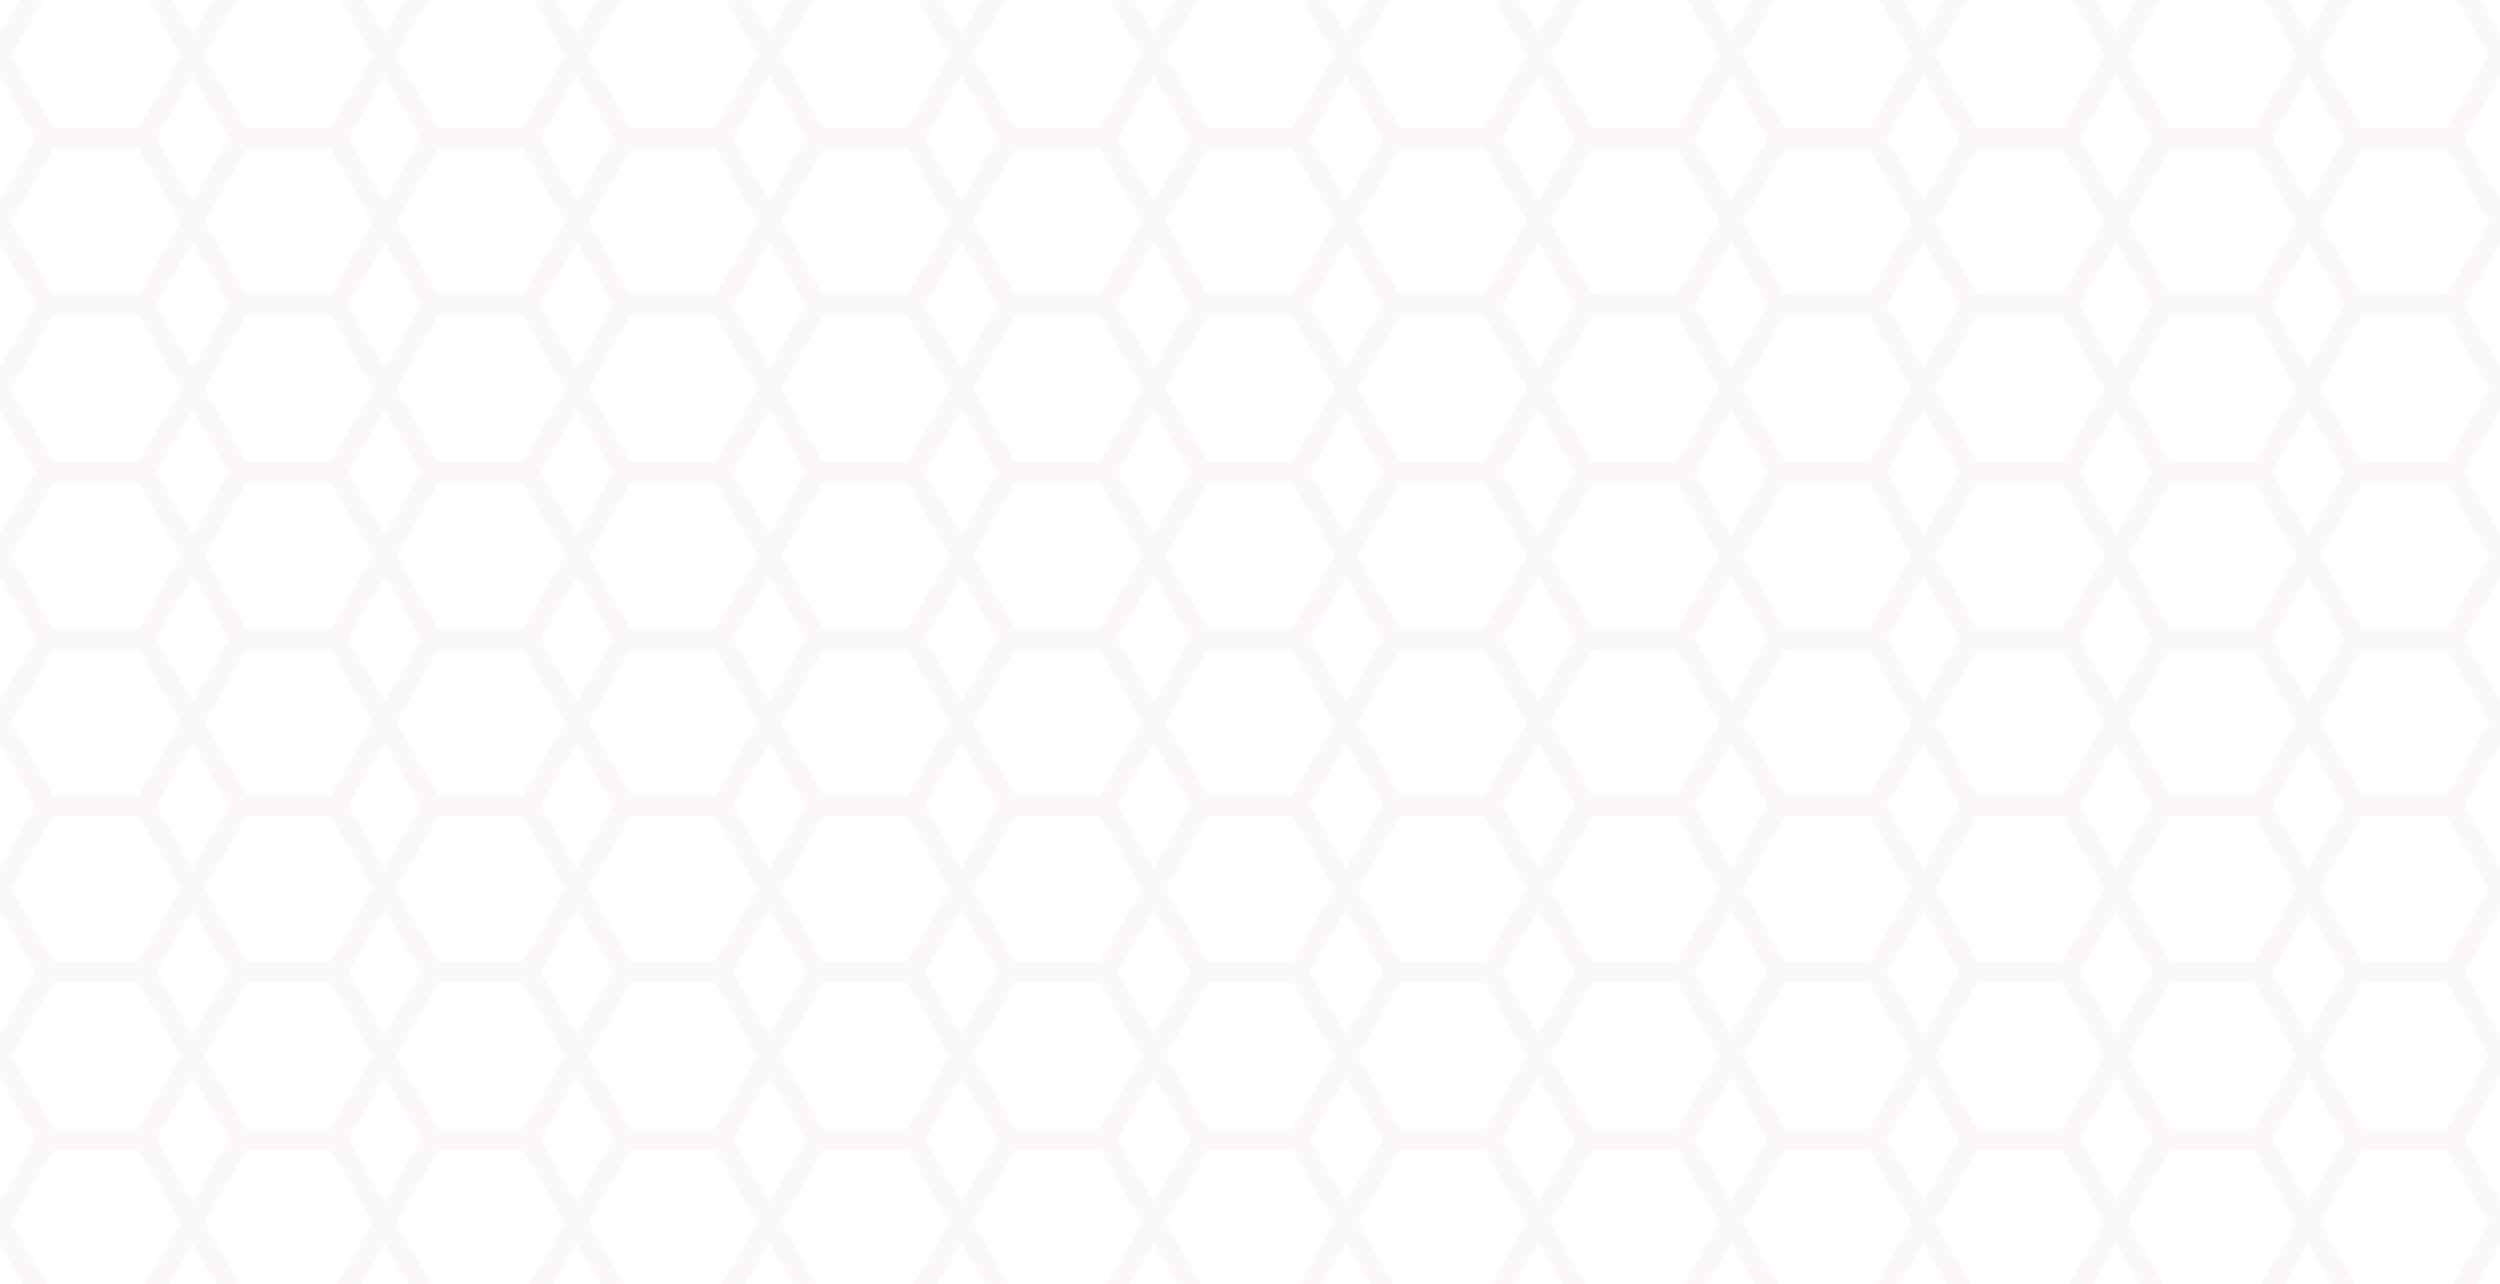 <svg width="368" height="189" viewBox="0 0 368 189" fill="none" xmlns="http://www.w3.org/2000/svg">
<rect x="0" y="0" width="368" height="189" fill="#808080" stroke="none"/>
<g clip-path="url(#clip0_691_1046)">
<rect width="368" height="189" fill="white"/>
<g opacity="0.03">
<path d="M162.762 20.382H148.586L141.498 32.643L148.586 44.903H162.762L169.851 32.643L162.762 20.382Z" stroke="url(#paint0_linear_691_1046)" stroke-width="3" stroke-miterlimit="10"/>
<path d="M162.762 118.576H148.586L141.498 130.836L148.586 143.097H162.762L169.851 130.836L162.762 118.576Z" stroke="url(#paint1_linear_691_1046)" stroke-width="3" stroke-miterlimit="10"/>
<path d="M162.762 69.534H148.586L141.498 81.794L148.586 94.055H162.762L169.851 81.794L162.762 69.534Z" stroke="url(#paint2_linear_691_1046)" stroke-width="3" stroke-miterlimit="10"/>
<path d="M162.762 167.724H148.586L141.498 179.985L148.586 192.245H162.762L169.851 179.985L162.762 167.724Z" stroke="url(#paint3_linear_691_1046)" stroke-width="3" stroke-miterlimit="10"/>
<path d="M162.762 44.905H148.586L141.498 57.219L148.586 69.533H162.762L169.851 57.219L162.762 44.905Z" stroke="url(#paint4_linear_691_1046)" stroke-width="3" stroke-miterlimit="10"/>
<path d="M162.762 143.095H148.586L141.498 155.409L148.586 167.724H162.762L169.851 155.409L162.762 143.095Z" stroke="url(#paint5_linear_691_1046)" stroke-width="3" stroke-miterlimit="10"/>
<path d="M162.762 94.055H148.586L141.498 106.315L148.586 118.576H162.762L169.851 106.315L162.762 94.055Z" stroke="url(#paint6_linear_691_1046)" stroke-width="3" stroke-miterlimit="10"/>
<path d="M162.762 -4.139H148.586L141.498 8.122L148.586 20.382H162.762L169.851 8.122L162.762 -4.139Z" stroke="url(#paint7_linear_691_1046)" stroke-width="3" stroke-miterlimit="10"/>
<path d="M49.54 20.382H35.417L28.356 32.643L35.417 44.903H49.54L56.602 32.643L49.54 20.382Z" stroke="url(#paint8_linear_691_1046)" stroke-width="3" stroke-miterlimit="10"/>
<path d="M49.54 118.576H35.417L28.356 130.836L35.417 143.097H49.54L56.602 130.836L49.54 118.576Z" stroke="url(#paint9_linear_691_1046)" stroke-width="3" stroke-miterlimit="10"/>
<path d="M49.54 69.534H35.417L28.356 81.794L35.417 94.055H49.54L56.602 81.794L49.54 69.534Z" stroke="url(#paint10_linear_691_1046)" stroke-width="3" stroke-miterlimit="10"/>
<path d="M49.54 167.724H35.417L28.356 179.985L35.417 192.245H49.54L56.602 179.985L49.54 167.724Z" stroke="url(#paint11_linear_691_1046)" stroke-width="3" stroke-miterlimit="10"/>
<path d="M49.54 44.905H35.417L28.356 57.219L35.417 69.533H49.54L56.602 57.219L49.54 44.905Z" stroke="url(#paint12_linear_691_1046)" stroke-width="3" stroke-miterlimit="10"/>
<path d="M49.54 143.095H35.417L28.356 155.409L35.417 167.724H49.54L56.602 155.409L49.54 143.095Z" stroke="url(#paint13_linear_691_1046)" stroke-width="3" stroke-miterlimit="10"/>
<path d="M49.54 94.055H35.417L28.356 106.315L35.417 118.576H49.54L56.602 106.315L49.54 94.055Z" stroke="url(#paint14_linear_691_1046)" stroke-width="3" stroke-miterlimit="10"/>
<path d="M49.54 -4.139H35.417L28.356 8.122L35.417 20.382H49.54L56.602 8.122L49.54 -4.139Z" stroke="url(#paint15_linear_691_1046)" stroke-width="3" stroke-miterlimit="10"/>
<path d="M276.025 20.382H261.875L254.801 32.643L261.875 44.903H276.025L283.1 32.643L276.025 20.382Z" stroke="url(#paint16_linear_691_1046)" stroke-width="3" stroke-miterlimit="10"/>
<path d="M276.025 118.576H261.875L254.801 130.836L261.875 143.097H276.025L283.1 130.836L276.025 118.576Z" stroke="url(#paint17_linear_691_1046)" stroke-width="3" stroke-miterlimit="10"/>
<path d="M276.025 69.534H261.875L254.801 81.794L261.875 94.055H276.025L283.1 81.794L276.025 69.534Z" stroke="url(#paint18_linear_691_1046)" stroke-width="3" stroke-miterlimit="10"/>
<path d="M276.025 167.724H261.875L254.801 179.985L261.875 192.245H276.025L283.1 179.985L276.025 167.724Z" stroke="url(#paint19_linear_691_1046)" stroke-width="3" stroke-miterlimit="10"/>
<path d="M276.025 44.905H261.875L254.801 57.219L261.875 69.533H276.025L283.1 57.219L276.025 44.905Z" stroke="url(#paint20_linear_691_1046)" stroke-width="3" stroke-miterlimit="10"/>
<path d="M276.025 143.095H261.875L254.801 155.409L261.875 167.724H276.025L283.1 155.409L276.025 143.095Z" stroke="url(#paint21_linear_691_1046)" stroke-width="3" stroke-miterlimit="10"/>
<path d="M276.025 94.055H261.875L254.801 106.315L261.875 118.576H276.025L283.1 106.315L276.025 94.055Z" stroke="url(#paint22_linear_691_1046)" stroke-width="3" stroke-miterlimit="10"/>
<path d="M276.025 -4.139H261.875L254.801 8.122L261.875 20.382H276.025L283.1 8.122L276.025 -4.139Z" stroke="url(#paint23_linear_691_1046)" stroke-width="3" stroke-miterlimit="10"/>
<path d="M-7.179 20.382H-21.328L-28.402 32.643L-21.328 44.903H-7.179L-0.104 32.643L-7.179 20.382Z" stroke="url(#paint24_linear_691_1046)" stroke-width="3" stroke-miterlimit="10"/>
<path d="M-7.179 118.576H-21.328L-28.402 130.836L-21.328 143.097H-7.179L-0.104 130.836L-7.179 118.576Z" stroke="url(#paint25_linear_691_1046)" stroke-width="3" stroke-miterlimit="10"/>
<path d="M-7.179 69.534H-21.328L-28.402 81.794L-21.328 94.055H-7.179L-0.104 81.794L-7.179 69.534Z" stroke="url(#paint26_linear_691_1046)" stroke-width="3" stroke-miterlimit="10"/>
<path d="M-7.179 167.724H-21.328L-28.402 179.985L-21.328 192.245H-7.179L-0.104 179.985L-7.179 167.724Z" stroke="url(#paint27_linear_691_1046)" stroke-width="3" stroke-miterlimit="10"/>
<path d="M-7.179 44.905H-21.328L-28.402 57.219L-21.328 69.533H-7.179L-0.104 57.219L-7.179 44.905Z" stroke="url(#paint28_linear_691_1046)" stroke-width="3" stroke-miterlimit="10"/>
<path d="M-7.179 143.095H-21.328L-28.402 155.409L-21.328 167.724H-7.179L-0.104 155.409L-7.179 143.095Z" stroke="url(#paint29_linear_691_1046)" stroke-width="3" stroke-miterlimit="10"/>
<path d="M-7.179 94.055H-21.328L-28.402 106.315L-21.328 118.576H-7.179L-0.104 106.315L-7.179 94.055Z" stroke="url(#paint30_linear_691_1046)" stroke-width="3" stroke-miterlimit="10"/>
<path d="M-7.179 -4.139H-21.328L-28.402 8.122L-21.328 20.382H-7.179L-0.104 8.122L-7.179 -4.139Z" stroke="url(#paint31_linear_691_1046)" stroke-width="3" stroke-miterlimit="10"/>
<path d="M219.373 20.382H205.224L198.149 32.643L205.224 44.903H219.373L226.448 32.643L219.373 20.382Z" stroke="url(#paint32_linear_691_1046)" stroke-width="3" stroke-miterlimit="10"/>
<path d="M219.373 118.576H205.224L198.149 130.836L205.224 143.097H219.373L226.448 130.836L219.373 118.576Z" stroke="url(#paint33_linear_691_1046)" stroke-width="3" stroke-miterlimit="10"/>
<path d="M219.373 69.534H205.224L198.149 81.794L205.224 94.055H219.373L226.448 81.794L219.373 69.534Z" stroke="url(#paint34_linear_691_1046)" stroke-width="3" stroke-miterlimit="10"/>
<path d="M219.373 167.724H205.224L198.149 179.985L205.224 192.245H219.373L226.448 179.985L219.373 167.724Z" stroke="url(#paint35_linear_691_1046)" stroke-width="3" stroke-miterlimit="10"/>
<path d="M219.373 44.905H205.224L198.149 57.219L205.224 69.533H219.373L226.448 57.219L219.373 44.905Z" stroke="url(#paint36_linear_691_1046)" stroke-width="3" stroke-miterlimit="10"/>
<path d="M219.373 143.095H205.224L198.149 155.409L205.224 167.724H219.373L226.448 155.409L219.373 143.095Z" stroke="url(#paint37_linear_691_1046)" stroke-width="3" stroke-miterlimit="10"/>
<path d="M219.373 94.055H205.224L198.149 106.315L205.224 118.576H219.373L226.448 106.315L219.373 94.055Z" stroke="url(#paint38_linear_691_1046)" stroke-width="3" stroke-miterlimit="10"/>
<path d="M219.373 -4.139H205.224L198.149 8.122L205.224 20.382H219.373L226.448 8.122L219.373 -4.139Z" stroke="url(#paint39_linear_691_1046)" stroke-width="3" stroke-miterlimit="10"/>
<path d="M106.164 20.382H91.988L84.9 32.643L91.988 44.903H106.164L113.253 32.643L106.164 20.382Z" stroke="url(#paint40_linear_691_1046)" stroke-width="3" stroke-miterlimit="10"/>
<path d="M106.164 118.576H91.988L84.9 130.836L91.988 143.097H106.164L113.253 130.836L106.164 118.576Z" stroke="url(#paint41_linear_691_1046)" stroke-width="3" stroke-miterlimit="10"/>
<path d="M106.164 69.534H91.988L84.9 81.794L91.988 94.055H106.164L113.253 81.794L106.164 69.534Z" stroke="url(#paint42_linear_691_1046)" stroke-width="3" stroke-miterlimit="10"/>
<path d="M106.164 167.724H91.988L84.9 179.985L91.988 192.245H106.164L113.253 179.985L106.164 167.724Z" stroke="url(#paint43_linear_691_1046)" stroke-width="3" stroke-miterlimit="10"/>
<path d="M106.164 44.905H91.988L84.9 57.219L91.988 69.533H106.164L113.253 57.219L106.164 44.905Z" stroke="url(#paint44_linear_691_1046)" stroke-width="3" stroke-miterlimit="10"/>
<path d="M106.164 143.095H91.988L84.9 155.409L91.988 167.724H106.164L113.253 155.409L106.164 143.095Z" stroke="url(#paint45_linear_691_1046)" stroke-width="3" stroke-miterlimit="10"/>
<path d="M106.164 94.055H91.988L84.9 106.315L91.988 118.576H106.164L113.253 106.315L106.164 94.055Z" stroke="url(#paint46_linear_691_1046)" stroke-width="3" stroke-miterlimit="10"/>
<path d="M106.164 -4.139H91.988L84.9 8.122L91.988 20.382H106.164L113.253 8.122L106.164 -4.139Z" stroke="url(#paint47_linear_691_1046)" stroke-width="3" stroke-miterlimit="10"/>
<path d="M332.689 20.382H318.567L311.506 32.643L318.567 44.903H332.689L339.751 32.643L332.689 20.382Z" stroke="url(#paint48_linear_691_1046)" stroke-width="3" stroke-miterlimit="10"/>
<path d="M332.689 118.576H318.567L311.506 130.836L318.567 143.097H332.689L339.751 130.836L332.689 118.576Z" stroke="url(#paint49_linear_691_1046)" stroke-width="3" stroke-miterlimit="10"/>
<path d="M332.689 69.534H318.567L311.506 81.794L318.567 94.055H332.689L339.751 81.794L332.689 69.534Z" stroke="url(#paint50_linear_691_1046)" stroke-width="3" stroke-miterlimit="10"/>
<path d="M332.689 167.724H318.567L311.506 179.985L318.567 192.245H332.689L339.751 179.985L332.689 167.724Z" stroke="url(#paint51_linear_691_1046)" stroke-width="3" stroke-miterlimit="10"/>
<path d="M332.689 44.905H318.567L311.506 57.219L318.567 69.533H332.689L339.751 57.219L332.689 44.905Z" stroke="url(#paint52_linear_691_1046)" stroke-width="3" stroke-miterlimit="10"/>
<path d="M332.689 143.095H318.567L311.506 155.409L318.567 167.724H332.689L339.751 155.409L332.689 143.095Z" stroke="url(#paint53_linear_691_1046)" stroke-width="3" stroke-miterlimit="10"/>
<path d="M332.689 94.055H318.567L311.506 106.315L318.567 118.576H332.689L339.751 106.315L332.689 94.055Z" stroke="url(#paint54_linear_691_1046)" stroke-width="3" stroke-miterlimit="10"/>
<path d="M332.689 -4.139H318.567L311.506 8.122L318.567 20.382H332.689L339.751 8.122L332.689 -4.139Z" stroke="url(#paint55_linear_691_1046)" stroke-width="3" stroke-miterlimit="10"/>
<path d="M191.074 20.382H176.925L169.851 32.643L176.925 44.903H191.074L198.149 32.643L191.074 20.382Z" stroke="url(#paint56_linear_691_1046)" stroke-width="3" stroke-miterlimit="10"/>
<path d="M191.074 118.576H176.925L169.851 130.836L176.925 143.097H191.074L198.149 130.836L191.074 118.576Z" stroke="url(#paint57_linear_691_1046)" stroke-width="3" stroke-miterlimit="10"/>
<path d="M191.074 69.534H176.925L169.851 81.794L176.925 94.055H191.074L198.149 81.794L191.074 69.534Z" stroke="url(#paint58_linear_691_1046)" stroke-width="3" stroke-miterlimit="10"/>
<path d="M191.074 167.724H176.925L169.851 179.985L176.925 192.245H191.074L198.149 179.985L191.074 167.724Z" stroke="url(#paint59_linear_691_1046)" stroke-width="3" stroke-miterlimit="10"/>
<path d="M191.074 44.905H176.925L169.851 57.219L176.925 69.533H191.074L198.149 57.219L191.074 44.905Z" stroke="url(#paint60_linear_691_1046)" stroke-width="3" stroke-miterlimit="10"/>
<path d="M191.074 143.095H176.925L169.851 155.409L176.925 167.724H191.074L198.149 155.409L191.074 143.095Z" stroke="url(#paint61_linear_691_1046)" stroke-width="3" stroke-miterlimit="10"/>
<path d="M191.074 94.055H176.925L169.851 106.315L176.925 118.576H191.074L198.149 106.315L191.074 94.055Z" stroke="url(#paint62_linear_691_1046)" stroke-width="3" stroke-miterlimit="10"/>
<path d="M191.074 -4.139H176.925L169.851 8.122L176.925 20.382H191.074L198.149 8.122L191.074 -4.139Z" stroke="url(#paint63_linear_691_1046)" stroke-width="3" stroke-miterlimit="10"/>
<path d="M77.825 20.382H63.676L56.602 32.643L63.676 44.903H77.825L84.9 32.643L77.825 20.382Z" stroke="url(#paint64_linear_691_1046)" stroke-width="3" stroke-miterlimit="10"/>
<path d="M77.825 118.576H63.676L56.602 130.836L63.676 143.097H77.825L84.9 130.836L77.825 118.576Z" stroke="url(#paint65_linear_691_1046)" stroke-width="3" stroke-miterlimit="10"/>
<path d="M77.825 69.534H63.676L56.602 81.794L63.676 94.055H77.825L84.9 81.794L77.825 69.534Z" stroke="url(#paint66_linear_691_1046)" stroke-width="3" stroke-miterlimit="10"/>
<path d="M77.825 167.724H63.676L56.602 179.985L63.676 192.245H77.825L84.9 179.985L77.825 167.724Z" stroke="url(#paint67_linear_691_1046)" stroke-width="3" stroke-miterlimit="10"/>
<path d="M77.825 44.905H63.676L56.602 57.219L63.676 69.533H77.825L84.9 57.219L77.825 44.905Z" stroke="url(#paint68_linear_691_1046)" stroke-width="3" stroke-miterlimit="10"/>
<path d="M77.825 143.095H63.676L56.602 155.409L63.676 167.724H77.825L84.9 155.409L77.825 143.095Z" stroke="url(#paint69_linear_691_1046)" stroke-width="3" stroke-miterlimit="10"/>
<path d="M77.825 94.055H63.676L56.602 106.315L63.676 118.576H77.825L84.9 106.315L77.825 94.055Z" stroke="url(#paint70_linear_691_1046)" stroke-width="3" stroke-miterlimit="10"/>
<path d="M77.825 -4.139H63.676L56.602 8.122L63.676 20.382H77.825L84.9 8.122L77.825 -4.139Z" stroke="url(#paint71_linear_691_1046)" stroke-width="3" stroke-miterlimit="10"/>
<path d="M389.327 20.382H375.178L368.104 32.643L375.178 44.903H389.327L396.402 32.643L389.327 20.382Z" stroke="url(#paint72_linear_691_1046)" stroke-width="3" stroke-miterlimit="10"/>
<path d="M389.327 118.576H375.178L368.104 130.836L375.178 143.097H389.327L396.402 130.836L389.327 118.576Z" stroke="url(#paint73_linear_691_1046)" stroke-width="3" stroke-miterlimit="10"/>
<path d="M389.327 69.534H375.178L368.104 81.794L375.178 94.055H389.327L396.402 81.794L389.327 69.534Z" stroke="url(#paint74_linear_691_1046)" stroke-width="3" stroke-miterlimit="10"/>
<path d="M389.327 167.724H375.178L368.104 179.985L375.178 192.245H389.327L396.402 179.985L389.327 167.724Z" stroke="url(#paint75_linear_691_1046)" stroke-width="3" stroke-miterlimit="10"/>
<path d="M389.327 44.905H375.178L368.104 57.219L375.178 69.533H389.327L396.402 57.219L389.327 44.905Z" stroke="url(#paint76_linear_691_1046)" stroke-width="3" stroke-miterlimit="10"/>
<path d="M389.327 143.095H375.178L368.104 155.409L375.178 167.724H389.327L396.402 155.409L389.327 143.095Z" stroke="url(#paint77_linear_691_1046)" stroke-width="3" stroke-miterlimit="10"/>
<path d="M389.327 94.055H375.178L368.104 106.315L375.178 118.576H389.327L396.402 106.315L389.327 94.055Z" stroke="url(#paint78_linear_691_1046)" stroke-width="3" stroke-miterlimit="10"/>
<path d="M389.327 -4.139H375.178L368.104 8.122L375.178 20.382H389.327L396.402 8.122L389.327 -4.139Z" stroke="url(#paint79_linear_691_1046)" stroke-width="3" stroke-miterlimit="10"/>
<path d="M304.404 20.382H290.201L283.1 32.643L290.201 44.903H304.404L311.506 32.643L304.404 20.382Z" stroke="url(#paint80_linear_691_1046)" stroke-width="3" stroke-miterlimit="10"/>
<path d="M304.404 118.576H290.201L283.1 130.836L290.201 143.097H304.404L311.506 130.836L304.404 118.576Z" stroke="url(#paint81_linear_691_1046)" stroke-width="3" stroke-miterlimit="10"/>
<path d="M304.404 69.534H290.201L283.1 81.794L290.201 94.055H304.404L311.506 81.794L304.404 69.534Z" stroke="url(#paint82_linear_691_1046)" stroke-width="3" stroke-miterlimit="10"/>
<path d="M304.404 167.724H290.201L283.1 179.985L290.201 192.245H304.404L311.506 179.985L304.404 167.724Z" stroke="url(#paint83_linear_691_1046)" stroke-width="3" stroke-miterlimit="10"/>
<path d="M304.404 44.905H290.201L283.1 57.219L290.201 69.533H304.404L311.506 57.219L304.404 44.905Z" stroke="url(#paint84_linear_691_1046)" stroke-width="3" stroke-miterlimit="10"/>
<path d="M304.404 143.095H290.201L283.1 155.409L290.201 167.724H304.404L311.506 155.409L304.404 143.095Z" stroke="url(#paint85_linear_691_1046)" stroke-width="3" stroke-miterlimit="10"/>
<path d="M304.404 94.055H290.201L283.1 106.315L290.201 118.576H304.404L311.506 106.315L304.404 94.055Z" stroke="url(#paint86_linear_691_1046)" stroke-width="3" stroke-miterlimit="10"/>
<path d="M304.404 -4.139H290.201L283.1 8.122L290.201 20.382H304.404L311.506 8.122L304.404 -4.139Z" stroke="url(#paint87_linear_691_1046)" stroke-width="3" stroke-miterlimit="10"/>
<path d="M21.241 20.382H7.011L-0.104 32.643L7.011 44.903H21.241L28.357 32.643L21.241 20.382Z" stroke="url(#paint88_linear_691_1046)" stroke-width="3" stroke-miterlimit="10"/>
<path d="M21.241 118.576H7.011L-0.104 130.836L7.011 143.097H21.241L28.357 130.836L21.241 118.576Z" stroke="url(#paint89_linear_691_1046)" stroke-width="3" stroke-miterlimit="10"/>
<path d="M21.241 69.534H7.011L-0.104 81.794L7.011 94.055H21.241L28.357 81.794L21.241 69.534Z" stroke="url(#paint90_linear_691_1046)" stroke-width="3" stroke-miterlimit="10"/>
<path d="M21.241 167.724H7.011L-0.104 179.985L7.011 192.245H21.241L28.357 179.985L21.241 167.724Z" stroke="url(#paint91_linear_691_1046)" stroke-width="3" stroke-miterlimit="10"/>
<path d="M21.241 44.905H7.011L-0.104 57.219L7.011 69.533H21.241L28.357 57.219L21.241 44.905Z" stroke="url(#paint92_linear_691_1046)" stroke-width="3" stroke-miterlimit="10"/>
<path d="M21.241 143.095H7.011L-0.104 155.409L7.011 167.724H21.241L28.357 155.409L21.241 143.095Z" stroke="url(#paint93_linear_691_1046)" stroke-width="3" stroke-miterlimit="10"/>
<path d="M21.241 94.055H7.011L-0.104 106.315L7.011 118.576H21.241L28.357 106.315L21.241 94.055Z" stroke="url(#paint94_linear_691_1046)" stroke-width="3" stroke-miterlimit="10"/>
<path d="M21.241 -4.139H7.011L-0.104 8.122L7.011 20.382H21.241L28.357 8.122L21.241 -4.139Z" stroke="url(#paint95_linear_691_1046)" stroke-width="3" stroke-miterlimit="10"/>
<path d="M247.712 20.382H233.536L226.448 32.643L233.536 44.903H247.712L254.801 32.643L247.712 20.382Z" stroke="url(#paint96_linear_691_1046)" stroke-width="3" stroke-miterlimit="10"/>
<path d="M247.712 118.576H233.536L226.448 130.836L233.536 143.097H247.712L254.801 130.836L247.712 118.576Z" stroke="url(#paint97_linear_691_1046)" stroke-width="3" stroke-miterlimit="10"/>
<path d="M247.712 69.534H233.536L226.448 81.794L233.536 94.055H247.712L254.801 81.794L247.712 69.534Z" stroke="url(#paint98_linear_691_1046)" stroke-width="3" stroke-miterlimit="10"/>
<path d="M247.712 167.724H233.536L226.448 179.985L233.536 192.245H247.712L254.801 179.985L247.712 167.724Z" stroke="url(#paint99_linear_691_1046)" stroke-width="3" stroke-miterlimit="10"/>
<path d="M247.712 44.905H233.536L226.448 57.219L233.536 69.533H247.712L254.801 57.219L247.712 44.905Z" stroke="url(#paint100_linear_691_1046)" stroke-width="3" stroke-miterlimit="10"/>
<path d="M247.712 143.095H233.536L226.448 155.409L233.536 167.724H247.712L254.801 155.409L247.712 143.095Z" stroke="url(#paint101_linear_691_1046)" stroke-width="3" stroke-miterlimit="10"/>
<path d="M247.712 94.055H233.536L226.448 106.315L233.536 118.576H247.712L254.801 106.315L247.712 94.055Z" stroke="url(#paint102_linear_691_1046)" stroke-width="3" stroke-miterlimit="10"/>
<path d="M247.712 -4.139H233.536L226.448 8.122L233.536 20.382H247.712L254.801 8.122L247.712 -4.139Z" stroke="url(#paint103_linear_691_1046)" stroke-width="3" stroke-miterlimit="10"/>
<path d="M134.436 20.382H120.314L113.253 32.643L120.314 44.903H134.436L141.498 32.643L134.436 20.382Z" stroke="url(#paint104_linear_691_1046)" stroke-width="3" stroke-miterlimit="10"/>
<path d="M134.436 118.576H120.314L113.253 130.836L120.314 143.097H134.436L141.498 130.836L134.436 118.576Z" stroke="url(#paint105_linear_691_1046)" stroke-width="3" stroke-miterlimit="10"/>
<path d="M134.436 69.534H120.314L113.253 81.794L120.314 94.055H134.436L141.498 81.794L134.436 69.534Z" stroke="url(#paint106_linear_691_1046)" stroke-width="3" stroke-miterlimit="10"/>
<path d="M134.436 167.724H120.314L113.253 179.985L120.314 192.245H134.436L141.498 179.985L134.436 167.724Z" stroke="url(#paint107_linear_691_1046)" stroke-width="3" stroke-miterlimit="10"/>
<path d="M134.436 44.905H120.314L113.253 57.219L120.314 69.533H134.436L141.498 57.219L134.436 44.905Z" stroke="url(#paint108_linear_691_1046)" stroke-width="3" stroke-miterlimit="10"/>
<path d="M134.436 143.095H120.314L113.253 155.409L120.314 167.724H134.436L141.498 155.409L134.436 143.095Z" stroke="url(#paint109_linear_691_1046)" stroke-width="3" stroke-miterlimit="10"/>
<path d="M134.436 94.055H120.314L113.253 106.315L120.314 118.576H134.436L141.498 106.315L134.436 94.055Z" stroke="url(#paint110_linear_691_1046)" stroke-width="3" stroke-miterlimit="10"/>
<path d="M134.436 -4.139H120.314L113.253 8.122L120.314 20.382H134.436L141.498 8.122L134.436 -4.139Z" stroke="url(#paint111_linear_691_1046)" stroke-width="3" stroke-miterlimit="10"/>
<path d="M361.015 20.382H346.839L339.751 32.643L346.839 44.903H361.015L368.104 32.643L361.015 20.382Z" stroke="url(#paint112_linear_691_1046)" stroke-width="3" stroke-miterlimit="10"/>
<path d="M361.015 118.576H346.839L339.751 130.836L346.839 143.097H361.015L368.104 130.836L361.015 118.576Z" stroke="url(#paint113_linear_691_1046)" stroke-width="3" stroke-miterlimit="10"/>
<path d="M361.015 69.534H346.839L339.751 81.794L346.839 94.055H361.015L368.104 81.794L361.015 69.534Z" stroke="url(#paint114_linear_691_1046)" stroke-width="3" stroke-miterlimit="10"/>
<path d="M361.015 167.724H346.839L339.751 179.985L346.839 192.245H361.015L368.104 179.985L361.015 167.724Z" stroke="url(#paint115_linear_691_1046)" stroke-width="3" stroke-miterlimit="10"/>
<path d="M361.015 44.905H346.839L339.751 57.219L346.839 69.533H361.015L368.104 57.219L361.015 44.905Z" stroke="url(#paint116_linear_691_1046)" stroke-width="3" stroke-miterlimit="10"/>
<path d="M361.015 143.095H346.839L339.751 155.409L346.839 167.724H361.015L368.104 155.409L361.015 143.095Z" stroke="url(#paint117_linear_691_1046)" stroke-width="3" stroke-miterlimit="10"/>
<path d="M361.015 94.055H346.839L339.751 106.315L346.839 118.576H361.015L368.104 106.315L361.015 94.055Z" stroke="url(#paint118_linear_691_1046)" stroke-width="3" stroke-miterlimit="10"/>
<path d="M361.015 -4.139H346.839L339.751 8.122L346.839 20.382H361.015L368.104 8.122L361.015 -4.139Z" stroke="url(#paint119_linear_691_1046)" stroke-width="3" stroke-miterlimit="10"/>
</g>
</g>
<defs>
<linearGradient id="paint0_linear_691_1046" x1="155.674" y1="20.382" x2="155.674" y2="44.903" gradientUnits="userSpaceOnUse">
<stop stop-color="#5E0303"/>
<stop offset="1" stop-color="#8A0202"/>
</linearGradient>
<linearGradient id="paint1_linear_691_1046" x1="155.674" y1="118.576" x2="155.674" y2="143.097" gradientUnits="userSpaceOnUse">
<stop stop-color="#5E0303"/>
<stop offset="1" stop-color="#8A0202"/>
</linearGradient>
<linearGradient id="paint2_linear_691_1046" x1="155.674" y1="69.534" x2="155.674" y2="94.055" gradientUnits="userSpaceOnUse">
<stop stop-color="#5E0303"/>
<stop offset="1" stop-color="#8A0202"/>
</linearGradient>
<linearGradient id="paint3_linear_691_1046" x1="155.674" y1="167.724" x2="155.674" y2="192.245" gradientUnits="userSpaceOnUse">
<stop stop-color="#5E0303"/>
<stop offset="1" stop-color="#8A0202"/>
</linearGradient>
<linearGradient id="paint4_linear_691_1046" x1="155.674" y1="44.905" x2="155.674" y2="69.533" gradientUnits="userSpaceOnUse">
<stop stop-color="#5E0303"/>
<stop offset="1" stop-color="#8A0202"/>
</linearGradient>
<linearGradient id="paint5_linear_691_1046" x1="155.674" y1="143.095" x2="155.674" y2="167.724" gradientUnits="userSpaceOnUse">
<stop stop-color="#5E0303"/>
<stop offset="1" stop-color="#8A0202"/>
</linearGradient>
<linearGradient id="paint6_linear_691_1046" x1="155.674" y1="94.055" x2="155.674" y2="118.576" gradientUnits="userSpaceOnUse">
<stop stop-color="#5E0303"/>
<stop offset="1" stop-color="#8A0202"/>
</linearGradient>
<linearGradient id="paint7_linear_691_1046" x1="155.674" y1="-4.139" x2="155.674" y2="20.382" gradientUnits="userSpaceOnUse">
<stop stop-color="#5E0303"/>
<stop offset="1" stop-color="#8A0202"/>
</linearGradient>
<linearGradient id="paint8_linear_691_1046" x1="42.479" y1="20.382" x2="42.479" y2="44.903" gradientUnits="userSpaceOnUse">
<stop stop-color="#5E0303"/>
<stop offset="1" stop-color="#8A0202"/>
</linearGradient>
<linearGradient id="paint9_linear_691_1046" x1="42.479" y1="118.576" x2="42.479" y2="143.097" gradientUnits="userSpaceOnUse">
<stop stop-color="#5E0303"/>
<stop offset="1" stop-color="#8A0202"/>
</linearGradient>
<linearGradient id="paint10_linear_691_1046" x1="42.479" y1="69.534" x2="42.479" y2="94.055" gradientUnits="userSpaceOnUse">
<stop stop-color="#5E0303"/>
<stop offset="1" stop-color="#8A0202"/>
</linearGradient>
<linearGradient id="paint11_linear_691_1046" x1="42.479" y1="167.724" x2="42.479" y2="192.245" gradientUnits="userSpaceOnUse">
<stop stop-color="#5E0303"/>
<stop offset="1" stop-color="#8A0202"/>
</linearGradient>
<linearGradient id="paint12_linear_691_1046" x1="42.479" y1="44.905" x2="42.479" y2="69.533" gradientUnits="userSpaceOnUse">
<stop stop-color="#5E0303"/>
<stop offset="1" stop-color="#8A0202"/>
</linearGradient>
<linearGradient id="paint13_linear_691_1046" x1="42.479" y1="143.095" x2="42.479" y2="167.724" gradientUnits="userSpaceOnUse">
<stop stop-color="#5E0303"/>
<stop offset="1" stop-color="#8A0202"/>
</linearGradient>
<linearGradient id="paint14_linear_691_1046" x1="42.479" y1="94.055" x2="42.479" y2="118.576" gradientUnits="userSpaceOnUse">
<stop stop-color="#5E0303"/>
<stop offset="1" stop-color="#8A0202"/>
</linearGradient>
<linearGradient id="paint15_linear_691_1046" x1="42.479" y1="-4.139" x2="42.479" y2="20.382" gradientUnits="userSpaceOnUse">
<stop stop-color="#5E0303"/>
<stop offset="1" stop-color="#8A0202"/>
</linearGradient>
<linearGradient id="paint16_linear_691_1046" x1="268.95" y1="20.382" x2="268.95" y2="44.903" gradientUnits="userSpaceOnUse">
<stop stop-color="#5E0303"/>
<stop offset="1" stop-color="#8A0202"/>
</linearGradient>
<linearGradient id="paint17_linear_691_1046" x1="268.95" y1="118.576" x2="268.95" y2="143.097" gradientUnits="userSpaceOnUse">
<stop stop-color="#5E0303"/>
<stop offset="1" stop-color="#8A0202"/>
</linearGradient>
<linearGradient id="paint18_linear_691_1046" x1="268.95" y1="69.534" x2="268.95" y2="94.055" gradientUnits="userSpaceOnUse">
<stop stop-color="#5E0303"/>
<stop offset="1" stop-color="#8A0202"/>
</linearGradient>
<linearGradient id="paint19_linear_691_1046" x1="268.95" y1="167.724" x2="268.95" y2="192.245" gradientUnits="userSpaceOnUse">
<stop stop-color="#5E0303"/>
<stop offset="1" stop-color="#8A0202"/>
</linearGradient>
<linearGradient id="paint20_linear_691_1046" x1="268.95" y1="44.905" x2="268.95" y2="69.533" gradientUnits="userSpaceOnUse">
<stop stop-color="#5E0303"/>
<stop offset="1" stop-color="#8A0202"/>
</linearGradient>
<linearGradient id="paint21_linear_691_1046" x1="268.95" y1="143.095" x2="268.95" y2="167.724" gradientUnits="userSpaceOnUse">
<stop stop-color="#5E0303"/>
<stop offset="1" stop-color="#8A0202"/>
</linearGradient>
<linearGradient id="paint22_linear_691_1046" x1="268.95" y1="94.055" x2="268.95" y2="118.576" gradientUnits="userSpaceOnUse">
<stop stop-color="#5E0303"/>
<stop offset="1" stop-color="#8A0202"/>
</linearGradient>
<linearGradient id="paint23_linear_691_1046" x1="268.95" y1="-4.139" x2="268.95" y2="20.382" gradientUnits="userSpaceOnUse">
<stop stop-color="#5E0303"/>
<stop offset="1" stop-color="#8A0202"/>
</linearGradient>
<linearGradient id="paint24_linear_691_1046" x1="-14.253" y1="20.382" x2="-14.253" y2="44.903" gradientUnits="userSpaceOnUse">
<stop stop-color="#5E0303"/>
<stop offset="1" stop-color="#8A0202"/>
</linearGradient>
<linearGradient id="paint25_linear_691_1046" x1="-14.253" y1="118.576" x2="-14.253" y2="143.097" gradientUnits="userSpaceOnUse">
<stop stop-color="#5E0303"/>
<stop offset="1" stop-color="#8A0202"/>
</linearGradient>
<linearGradient id="paint26_linear_691_1046" x1="-14.253" y1="69.534" x2="-14.253" y2="94.055" gradientUnits="userSpaceOnUse">
<stop stop-color="#5E0303"/>
<stop offset="1" stop-color="#8A0202"/>
</linearGradient>
<linearGradient id="paint27_linear_691_1046" x1="-14.253" y1="167.724" x2="-14.253" y2="192.245" gradientUnits="userSpaceOnUse">
<stop stop-color="#5E0303"/>
<stop offset="1" stop-color="#8A0202"/>
</linearGradient>
<linearGradient id="paint28_linear_691_1046" x1="-14.253" y1="44.905" x2="-14.253" y2="69.533" gradientUnits="userSpaceOnUse">
<stop stop-color="#5E0303"/>
<stop offset="1" stop-color="#8A0202"/>
</linearGradient>
<linearGradient id="paint29_linear_691_1046" x1="-14.253" y1="143.095" x2="-14.253" y2="167.724" gradientUnits="userSpaceOnUse">
<stop stop-color="#5E0303"/>
<stop offset="1" stop-color="#8A0202"/>
</linearGradient>
<linearGradient id="paint30_linear_691_1046" x1="-14.253" y1="94.055" x2="-14.253" y2="118.576" gradientUnits="userSpaceOnUse">
<stop stop-color="#5E0303"/>
<stop offset="1" stop-color="#8A0202"/>
</linearGradient>
<linearGradient id="paint31_linear_691_1046" x1="-14.253" y1="-4.139" x2="-14.253" y2="20.382" gradientUnits="userSpaceOnUse">
<stop stop-color="#5E0303"/>
<stop offset="1" stop-color="#8A0202"/>
</linearGradient>
<linearGradient id="paint32_linear_691_1046" x1="212.299" y1="20.382" x2="212.299" y2="44.903" gradientUnits="userSpaceOnUse">
<stop stop-color="#5E0303"/>
<stop offset="1" stop-color="#8A0202"/>
</linearGradient>
<linearGradient id="paint33_linear_691_1046" x1="212.299" y1="118.576" x2="212.299" y2="143.097" gradientUnits="userSpaceOnUse">
<stop stop-color="#5E0303"/>
<stop offset="1" stop-color="#8A0202"/>
</linearGradient>
<linearGradient id="paint34_linear_691_1046" x1="212.299" y1="69.534" x2="212.299" y2="94.055" gradientUnits="userSpaceOnUse">
<stop stop-color="#5E0303"/>
<stop offset="1" stop-color="#8A0202"/>
</linearGradient>
<linearGradient id="paint35_linear_691_1046" x1="212.299" y1="167.724" x2="212.299" y2="192.245" gradientUnits="userSpaceOnUse">
<stop stop-color="#5E0303"/>
<stop offset="1" stop-color="#8A0202"/>
</linearGradient>
<linearGradient id="paint36_linear_691_1046" x1="212.299" y1="44.905" x2="212.299" y2="69.533" gradientUnits="userSpaceOnUse">
<stop stop-color="#5E0303"/>
<stop offset="1" stop-color="#8A0202"/>
</linearGradient>
<linearGradient id="paint37_linear_691_1046" x1="212.299" y1="143.095" x2="212.299" y2="167.724" gradientUnits="userSpaceOnUse">
<stop stop-color="#5E0303"/>
<stop offset="1" stop-color="#8A0202"/>
</linearGradient>
<linearGradient id="paint38_linear_691_1046" x1="212.299" y1="94.055" x2="212.299" y2="118.576" gradientUnits="userSpaceOnUse">
<stop stop-color="#5E0303"/>
<stop offset="1" stop-color="#8A0202"/>
</linearGradient>
<linearGradient id="paint39_linear_691_1046" x1="212.299" y1="-4.139" x2="212.299" y2="20.382" gradientUnits="userSpaceOnUse">
<stop stop-color="#5E0303"/>
<stop offset="1" stop-color="#8A0202"/>
</linearGradient>
<linearGradient id="paint40_linear_691_1046" x1="99.077" y1="20.382" x2="99.077" y2="44.903" gradientUnits="userSpaceOnUse">
<stop stop-color="#5E0303"/>
<stop offset="1" stop-color="#8A0202"/>
</linearGradient>
<linearGradient id="paint41_linear_691_1046" x1="99.077" y1="118.576" x2="99.077" y2="143.097" gradientUnits="userSpaceOnUse">
<stop stop-color="#5E0303"/>
<stop offset="1" stop-color="#8A0202"/>
</linearGradient>
<linearGradient id="paint42_linear_691_1046" x1="99.077" y1="69.534" x2="99.077" y2="94.055" gradientUnits="userSpaceOnUse">
<stop stop-color="#5E0303"/>
<stop offset="1" stop-color="#8A0202"/>
</linearGradient>
<linearGradient id="paint43_linear_691_1046" x1="99.077" y1="167.724" x2="99.077" y2="192.245" gradientUnits="userSpaceOnUse">
<stop stop-color="#5E0303"/>
<stop offset="1" stop-color="#8A0202"/>
</linearGradient>
<linearGradient id="paint44_linear_691_1046" x1="99.077" y1="44.905" x2="99.077" y2="69.533" gradientUnits="userSpaceOnUse">
<stop stop-color="#5E0303"/>
<stop offset="1" stop-color="#8A0202"/>
</linearGradient>
<linearGradient id="paint45_linear_691_1046" x1="99.077" y1="143.095" x2="99.077" y2="167.724" gradientUnits="userSpaceOnUse">
<stop stop-color="#5E0303"/>
<stop offset="1" stop-color="#8A0202"/>
</linearGradient>
<linearGradient id="paint46_linear_691_1046" x1="99.077" y1="94.055" x2="99.077" y2="118.576" gradientUnits="userSpaceOnUse">
<stop stop-color="#5E0303"/>
<stop offset="1" stop-color="#8A0202"/>
</linearGradient>
<linearGradient id="paint47_linear_691_1046" x1="99.077" y1="-4.139" x2="99.077" y2="20.382" gradientUnits="userSpaceOnUse">
<stop stop-color="#5E0303"/>
<stop offset="1" stop-color="#8A0202"/>
</linearGradient>
<linearGradient id="paint48_linear_691_1046" x1="325.628" y1="20.382" x2="325.628" y2="44.903" gradientUnits="userSpaceOnUse">
<stop stop-color="#5E0303"/>
<stop offset="1" stop-color="#8A0202"/>
</linearGradient>
<linearGradient id="paint49_linear_691_1046" x1="325.628" y1="118.576" x2="325.628" y2="143.097" gradientUnits="userSpaceOnUse">
<stop stop-color="#5E0303"/>
<stop offset="1" stop-color="#8A0202"/>
</linearGradient>
<linearGradient id="paint50_linear_691_1046" x1="325.628" y1="69.534" x2="325.628" y2="94.055" gradientUnits="userSpaceOnUse">
<stop stop-color="#5E0303"/>
<stop offset="1" stop-color="#8A0202"/>
</linearGradient>
<linearGradient id="paint51_linear_691_1046" x1="325.628" y1="167.724" x2="325.628" y2="192.245" gradientUnits="userSpaceOnUse">
<stop stop-color="#5E0303"/>
<stop offset="1" stop-color="#8A0202"/>
</linearGradient>
<linearGradient id="paint52_linear_691_1046" x1="325.628" y1="44.905" x2="325.628" y2="69.533" gradientUnits="userSpaceOnUse">
<stop stop-color="#5E0303"/>
<stop offset="1" stop-color="#8A0202"/>
</linearGradient>
<linearGradient id="paint53_linear_691_1046" x1="325.628" y1="143.095" x2="325.628" y2="167.724" gradientUnits="userSpaceOnUse">
<stop stop-color="#5E0303"/>
<stop offset="1" stop-color="#8A0202"/>
</linearGradient>
<linearGradient id="paint54_linear_691_1046" x1="325.628" y1="94.055" x2="325.628" y2="118.576" gradientUnits="userSpaceOnUse">
<stop stop-color="#5E0303"/>
<stop offset="1" stop-color="#8A0202"/>
</linearGradient>
<linearGradient id="paint55_linear_691_1046" x1="325.628" y1="-4.139" x2="325.628" y2="20.382" gradientUnits="userSpaceOnUse">
<stop stop-color="#5E0303"/>
<stop offset="1" stop-color="#8A0202"/>
</linearGradient>
<linearGradient id="paint56_linear_691_1046" x1="184" y1="20.382" x2="184" y2="44.903" gradientUnits="userSpaceOnUse">
<stop stop-color="#5E0303"/>
<stop offset="1" stop-color="#8A0202"/>
</linearGradient>
<linearGradient id="paint57_linear_691_1046" x1="184" y1="118.576" x2="184" y2="143.097" gradientUnits="userSpaceOnUse">
<stop stop-color="#5E0303"/>
<stop offset="1" stop-color="#8A0202"/>
</linearGradient>
<linearGradient id="paint58_linear_691_1046" x1="184" y1="69.534" x2="184" y2="94.055" gradientUnits="userSpaceOnUse">
<stop stop-color="#5E0303"/>
<stop offset="1" stop-color="#8A0202"/>
</linearGradient>
<linearGradient id="paint59_linear_691_1046" x1="184" y1="167.724" x2="184" y2="192.245" gradientUnits="userSpaceOnUse">
<stop stop-color="#5E0303"/>
<stop offset="1" stop-color="#8A0202"/>
</linearGradient>
<linearGradient id="paint60_linear_691_1046" x1="184" y1="44.905" x2="184" y2="69.533" gradientUnits="userSpaceOnUse">
<stop stop-color="#5E0303"/>
<stop offset="1" stop-color="#8A0202"/>
</linearGradient>
<linearGradient id="paint61_linear_691_1046" x1="184" y1="143.095" x2="184" y2="167.724" gradientUnits="userSpaceOnUse">
<stop stop-color="#5E0303"/>
<stop offset="1" stop-color="#8A0202"/>
</linearGradient>
<linearGradient id="paint62_linear_691_1046" x1="184" y1="94.055" x2="184" y2="118.576" gradientUnits="userSpaceOnUse">
<stop stop-color="#5E0303"/>
<stop offset="1" stop-color="#8A0202"/>
</linearGradient>
<linearGradient id="paint63_linear_691_1046" x1="184" y1="-4.139" x2="184" y2="20.382" gradientUnits="userSpaceOnUse">
<stop stop-color="#5E0303"/>
<stop offset="1" stop-color="#8A0202"/>
</linearGradient>
<linearGradient id="paint64_linear_691_1046" x1="70.751" y1="20.382" x2="70.751" y2="44.903" gradientUnits="userSpaceOnUse">
<stop stop-color="#5E0303"/>
<stop offset="1" stop-color="#8A0202"/>
</linearGradient>
<linearGradient id="paint65_linear_691_1046" x1="70.751" y1="118.576" x2="70.751" y2="143.097" gradientUnits="userSpaceOnUse">
<stop stop-color="#5E0303"/>
<stop offset="1" stop-color="#8A0202"/>
</linearGradient>
<linearGradient id="paint66_linear_691_1046" x1="70.751" y1="69.534" x2="70.751" y2="94.055" gradientUnits="userSpaceOnUse">
<stop stop-color="#5E0303"/>
<stop offset="1" stop-color="#8A0202"/>
</linearGradient>
<linearGradient id="paint67_linear_691_1046" x1="70.751" y1="167.724" x2="70.751" y2="192.245" gradientUnits="userSpaceOnUse">
<stop stop-color="#5E0303"/>
<stop offset="1" stop-color="#8A0202"/>
</linearGradient>
<linearGradient id="paint68_linear_691_1046" x1="70.751" y1="44.905" x2="70.751" y2="69.533" gradientUnits="userSpaceOnUse">
<stop stop-color="#5E0303"/>
<stop offset="1" stop-color="#8A0202"/>
</linearGradient>
<linearGradient id="paint69_linear_691_1046" x1="70.751" y1="143.095" x2="70.751" y2="167.724" gradientUnits="userSpaceOnUse">
<stop stop-color="#5E0303"/>
<stop offset="1" stop-color="#8A0202"/>
</linearGradient>
<linearGradient id="paint70_linear_691_1046" x1="70.751" y1="94.055" x2="70.751" y2="118.576" gradientUnits="userSpaceOnUse">
<stop stop-color="#5E0303"/>
<stop offset="1" stop-color="#8A0202"/>
</linearGradient>
<linearGradient id="paint71_linear_691_1046" x1="70.751" y1="-4.139" x2="70.751" y2="20.382" gradientUnits="userSpaceOnUse">
<stop stop-color="#5E0303"/>
<stop offset="1" stop-color="#8A0202"/>
</linearGradient>
<linearGradient id="paint72_linear_691_1046" x1="382.253" y1="20.382" x2="382.253" y2="44.903" gradientUnits="userSpaceOnUse">
<stop stop-color="#5E0303"/>
<stop offset="1" stop-color="#8A0202"/>
</linearGradient>
<linearGradient id="paint73_linear_691_1046" x1="382.253" y1="118.576" x2="382.253" y2="143.097" gradientUnits="userSpaceOnUse">
<stop stop-color="#5E0303"/>
<stop offset="1" stop-color="#8A0202"/>
</linearGradient>
<linearGradient id="paint74_linear_691_1046" x1="382.253" y1="69.534" x2="382.253" y2="94.055" gradientUnits="userSpaceOnUse">
<stop stop-color="#5E0303"/>
<stop offset="1" stop-color="#8A0202"/>
</linearGradient>
<linearGradient id="paint75_linear_691_1046" x1="382.253" y1="167.724" x2="382.253" y2="192.245" gradientUnits="userSpaceOnUse">
<stop stop-color="#5E0303"/>
<stop offset="1" stop-color="#8A0202"/>
</linearGradient>
<linearGradient id="paint76_linear_691_1046" x1="382.253" y1="44.905" x2="382.253" y2="69.533" gradientUnits="userSpaceOnUse">
<stop stop-color="#5E0303"/>
<stop offset="1" stop-color="#8A0202"/>
</linearGradient>
<linearGradient id="paint77_linear_691_1046" x1="382.253" y1="143.095" x2="382.253" y2="167.724" gradientUnits="userSpaceOnUse">
<stop stop-color="#5E0303"/>
<stop offset="1" stop-color="#8A0202"/>
</linearGradient>
<linearGradient id="paint78_linear_691_1046" x1="382.253" y1="94.055" x2="382.253" y2="118.576" gradientUnits="userSpaceOnUse">
<stop stop-color="#5E0303"/>
<stop offset="1" stop-color="#8A0202"/>
</linearGradient>
<linearGradient id="paint79_linear_691_1046" x1="382.253" y1="-4.139" x2="382.253" y2="20.382" gradientUnits="userSpaceOnUse">
<stop stop-color="#5E0303"/>
<stop offset="1" stop-color="#8A0202"/>
</linearGradient>
<linearGradient id="paint80_linear_691_1046" x1="297.303" y1="20.382" x2="297.303" y2="44.903" gradientUnits="userSpaceOnUse">
<stop stop-color="#5E0303"/>
<stop offset="1" stop-color="#8A0202"/>
</linearGradient>
<linearGradient id="paint81_linear_691_1046" x1="297.303" y1="118.576" x2="297.303" y2="143.097" gradientUnits="userSpaceOnUse">
<stop stop-color="#5E0303"/>
<stop offset="1" stop-color="#8A0202"/>
</linearGradient>
<linearGradient id="paint82_linear_691_1046" x1="297.303" y1="69.534" x2="297.303" y2="94.055" gradientUnits="userSpaceOnUse">
<stop stop-color="#5E0303"/>
<stop offset="1" stop-color="#8A0202"/>
</linearGradient>
<linearGradient id="paint83_linear_691_1046" x1="297.303" y1="167.724" x2="297.303" y2="192.245" gradientUnits="userSpaceOnUse">
<stop stop-color="#5E0303"/>
<stop offset="1" stop-color="#8A0202"/>
</linearGradient>
<linearGradient id="paint84_linear_691_1046" x1="297.303" y1="44.905" x2="297.303" y2="69.533" gradientUnits="userSpaceOnUse">
<stop stop-color="#5E0303"/>
<stop offset="1" stop-color="#8A0202"/>
</linearGradient>
<linearGradient id="paint85_linear_691_1046" x1="297.303" y1="143.095" x2="297.303" y2="167.724" gradientUnits="userSpaceOnUse">
<stop stop-color="#5E0303"/>
<stop offset="1" stop-color="#8A0202"/>
</linearGradient>
<linearGradient id="paint86_linear_691_1046" x1="297.303" y1="94.055" x2="297.303" y2="118.576" gradientUnits="userSpaceOnUse">
<stop stop-color="#5E0303"/>
<stop offset="1" stop-color="#8A0202"/>
</linearGradient>
<linearGradient id="paint87_linear_691_1046" x1="297.303" y1="-4.139" x2="297.303" y2="20.382" gradientUnits="userSpaceOnUse">
<stop stop-color="#5E0303"/>
<stop offset="1" stop-color="#8A0202"/>
</linearGradient>
<linearGradient id="paint88_linear_691_1046" x1="14.127" y1="20.382" x2="14.127" y2="44.903" gradientUnits="userSpaceOnUse">
<stop stop-color="#5E0303"/>
<stop offset="1" stop-color="#8A0202"/>
</linearGradient>
<linearGradient id="paint89_linear_691_1046" x1="14.127" y1="118.576" x2="14.127" y2="143.097" gradientUnits="userSpaceOnUse">
<stop stop-color="#5E0303"/>
<stop offset="1" stop-color="#8A0202"/>
</linearGradient>
<linearGradient id="paint90_linear_691_1046" x1="14.127" y1="69.534" x2="14.127" y2="94.055" gradientUnits="userSpaceOnUse">
<stop stop-color="#5E0303"/>
<stop offset="1" stop-color="#8A0202"/>
</linearGradient>
<linearGradient id="paint91_linear_691_1046" x1="14.127" y1="167.724" x2="14.127" y2="192.245" gradientUnits="userSpaceOnUse">
<stop stop-color="#5E0303"/>
<stop offset="1" stop-color="#8A0202"/>
</linearGradient>
<linearGradient id="paint92_linear_691_1046" x1="14.127" y1="44.905" x2="14.127" y2="69.533" gradientUnits="userSpaceOnUse">
<stop stop-color="#5E0303"/>
<stop offset="1" stop-color="#8A0202"/>
</linearGradient>
<linearGradient id="paint93_linear_691_1046" x1="14.127" y1="143.095" x2="14.127" y2="167.724" gradientUnits="userSpaceOnUse">
<stop stop-color="#5E0303"/>
<stop offset="1" stop-color="#8A0202"/>
</linearGradient>
<linearGradient id="paint94_linear_691_1046" x1="14.127" y1="94.055" x2="14.127" y2="118.576" gradientUnits="userSpaceOnUse">
<stop stop-color="#5E0303"/>
<stop offset="1" stop-color="#8A0202"/>
</linearGradient>
<linearGradient id="paint95_linear_691_1046" x1="14.127" y1="-4.139" x2="14.127" y2="20.382" gradientUnits="userSpaceOnUse">
<stop stop-color="#5E0303"/>
<stop offset="1" stop-color="#8A0202"/>
</linearGradient>
<linearGradient id="paint96_linear_691_1046" x1="240.625" y1="20.382" x2="240.625" y2="44.903" gradientUnits="userSpaceOnUse">
<stop stop-color="#5E0303"/>
<stop offset="1" stop-color="#8A0202"/>
</linearGradient>
<linearGradient id="paint97_linear_691_1046" x1="240.625" y1="118.576" x2="240.625" y2="143.097" gradientUnits="userSpaceOnUse">
<stop stop-color="#5E0303"/>
<stop offset="1" stop-color="#8A0202"/>
</linearGradient>
<linearGradient id="paint98_linear_691_1046" x1="240.625" y1="69.534" x2="240.625" y2="94.055" gradientUnits="userSpaceOnUse">
<stop stop-color="#5E0303"/>
<stop offset="1" stop-color="#8A0202"/>
</linearGradient>
<linearGradient id="paint99_linear_691_1046" x1="240.625" y1="167.724" x2="240.625" y2="192.245" gradientUnits="userSpaceOnUse">
<stop stop-color="#5E0303"/>
<stop offset="1" stop-color="#8A0202"/>
</linearGradient>
<linearGradient id="paint100_linear_691_1046" x1="240.625" y1="44.905" x2="240.625" y2="69.533" gradientUnits="userSpaceOnUse">
<stop stop-color="#5E0303"/>
<stop offset="1" stop-color="#8A0202"/>
</linearGradient>
<linearGradient id="paint101_linear_691_1046" x1="240.625" y1="143.095" x2="240.625" y2="167.724" gradientUnits="userSpaceOnUse">
<stop stop-color="#5E0303"/>
<stop offset="1" stop-color="#8A0202"/>
</linearGradient>
<linearGradient id="paint102_linear_691_1046" x1="240.625" y1="94.055" x2="240.625" y2="118.576" gradientUnits="userSpaceOnUse">
<stop stop-color="#5E0303"/>
<stop offset="1" stop-color="#8A0202"/>
</linearGradient>
<linearGradient id="paint103_linear_691_1046" x1="240.625" y1="-4.139" x2="240.625" y2="20.382" gradientUnits="userSpaceOnUse">
<stop stop-color="#5E0303"/>
<stop offset="1" stop-color="#8A0202"/>
</linearGradient>
<linearGradient id="paint104_linear_691_1046" x1="127.375" y1="20.382" x2="127.375" y2="44.903" gradientUnits="userSpaceOnUse">
<stop stop-color="#5E0303"/>
<stop offset="1" stop-color="#8A0202"/>
</linearGradient>
<linearGradient id="paint105_linear_691_1046" x1="127.375" y1="118.576" x2="127.375" y2="143.097" gradientUnits="userSpaceOnUse">
<stop stop-color="#5E0303"/>
<stop offset="1" stop-color="#8A0202"/>
</linearGradient>
<linearGradient id="paint106_linear_691_1046" x1="127.375" y1="69.534" x2="127.375" y2="94.055" gradientUnits="userSpaceOnUse">
<stop stop-color="#5E0303"/>
<stop offset="1" stop-color="#8A0202"/>
</linearGradient>
<linearGradient id="paint107_linear_691_1046" x1="127.375" y1="167.724" x2="127.375" y2="192.245" gradientUnits="userSpaceOnUse">
<stop stop-color="#5E0303"/>
<stop offset="1" stop-color="#8A0202"/>
</linearGradient>
<linearGradient id="paint108_linear_691_1046" x1="127.375" y1="44.905" x2="127.375" y2="69.533" gradientUnits="userSpaceOnUse">
<stop stop-color="#5E0303"/>
<stop offset="1" stop-color="#8A0202"/>
</linearGradient>
<linearGradient id="paint109_linear_691_1046" x1="127.375" y1="143.095" x2="127.375" y2="167.724" gradientUnits="userSpaceOnUse">
<stop stop-color="#5E0303"/>
<stop offset="1" stop-color="#8A0202"/>
</linearGradient>
<linearGradient id="paint110_linear_691_1046" x1="127.375" y1="94.055" x2="127.375" y2="118.576" gradientUnits="userSpaceOnUse">
<stop stop-color="#5E0303"/>
<stop offset="1" stop-color="#8A0202"/>
</linearGradient>
<linearGradient id="paint111_linear_691_1046" x1="127.375" y1="-4.139" x2="127.375" y2="20.382" gradientUnits="userSpaceOnUse">
<stop stop-color="#5E0303"/>
<stop offset="1" stop-color="#8A0202"/>
</linearGradient>
<linearGradient id="paint112_linear_691_1046" x1="353.927" y1="20.382" x2="353.927" y2="44.903" gradientUnits="userSpaceOnUse">
<stop stop-color="#5E0303"/>
<stop offset="1" stop-color="#8A0202"/>
</linearGradient>
<linearGradient id="paint113_linear_691_1046" x1="353.927" y1="118.576" x2="353.927" y2="143.097" gradientUnits="userSpaceOnUse">
<stop stop-color="#5E0303"/>
<stop offset="1" stop-color="#8A0202"/>
</linearGradient>
<linearGradient id="paint114_linear_691_1046" x1="353.927" y1="69.534" x2="353.927" y2="94.055" gradientUnits="userSpaceOnUse">
<stop stop-color="#5E0303"/>
<stop offset="1" stop-color="#8A0202"/>
</linearGradient>
<linearGradient id="paint115_linear_691_1046" x1="353.927" y1="167.724" x2="353.927" y2="192.245" gradientUnits="userSpaceOnUse">
<stop stop-color="#5E0303"/>
<stop offset="1" stop-color="#8A0202"/>
</linearGradient>
<linearGradient id="paint116_linear_691_1046" x1="353.927" y1="44.905" x2="353.927" y2="69.533" gradientUnits="userSpaceOnUse">
<stop stop-color="#5E0303"/>
<stop offset="1" stop-color="#8A0202"/>
</linearGradient>
<linearGradient id="paint117_linear_691_1046" x1="353.927" y1="143.095" x2="353.927" y2="167.724" gradientUnits="userSpaceOnUse">
<stop stop-color="#5E0303"/>
<stop offset="1" stop-color="#8A0202"/>
</linearGradient>
<linearGradient id="paint118_linear_691_1046" x1="353.927" y1="94.055" x2="353.927" y2="118.576" gradientUnits="userSpaceOnUse">
<stop stop-color="#5E0303"/>
<stop offset="1" stop-color="#8A0202"/>
</linearGradient>
<linearGradient id="paint119_linear_691_1046" x1="353.927" y1="-4.139" x2="353.927" y2="20.382" gradientUnits="userSpaceOnUse">
<stop stop-color="#5E0303"/>
<stop offset="1" stop-color="#8A0202"/>
</linearGradient>
<clipPath id="clip0_691_1046">
<rect width="368" height="189" fill="white"/>
</clipPath>
</defs>
</svg>
